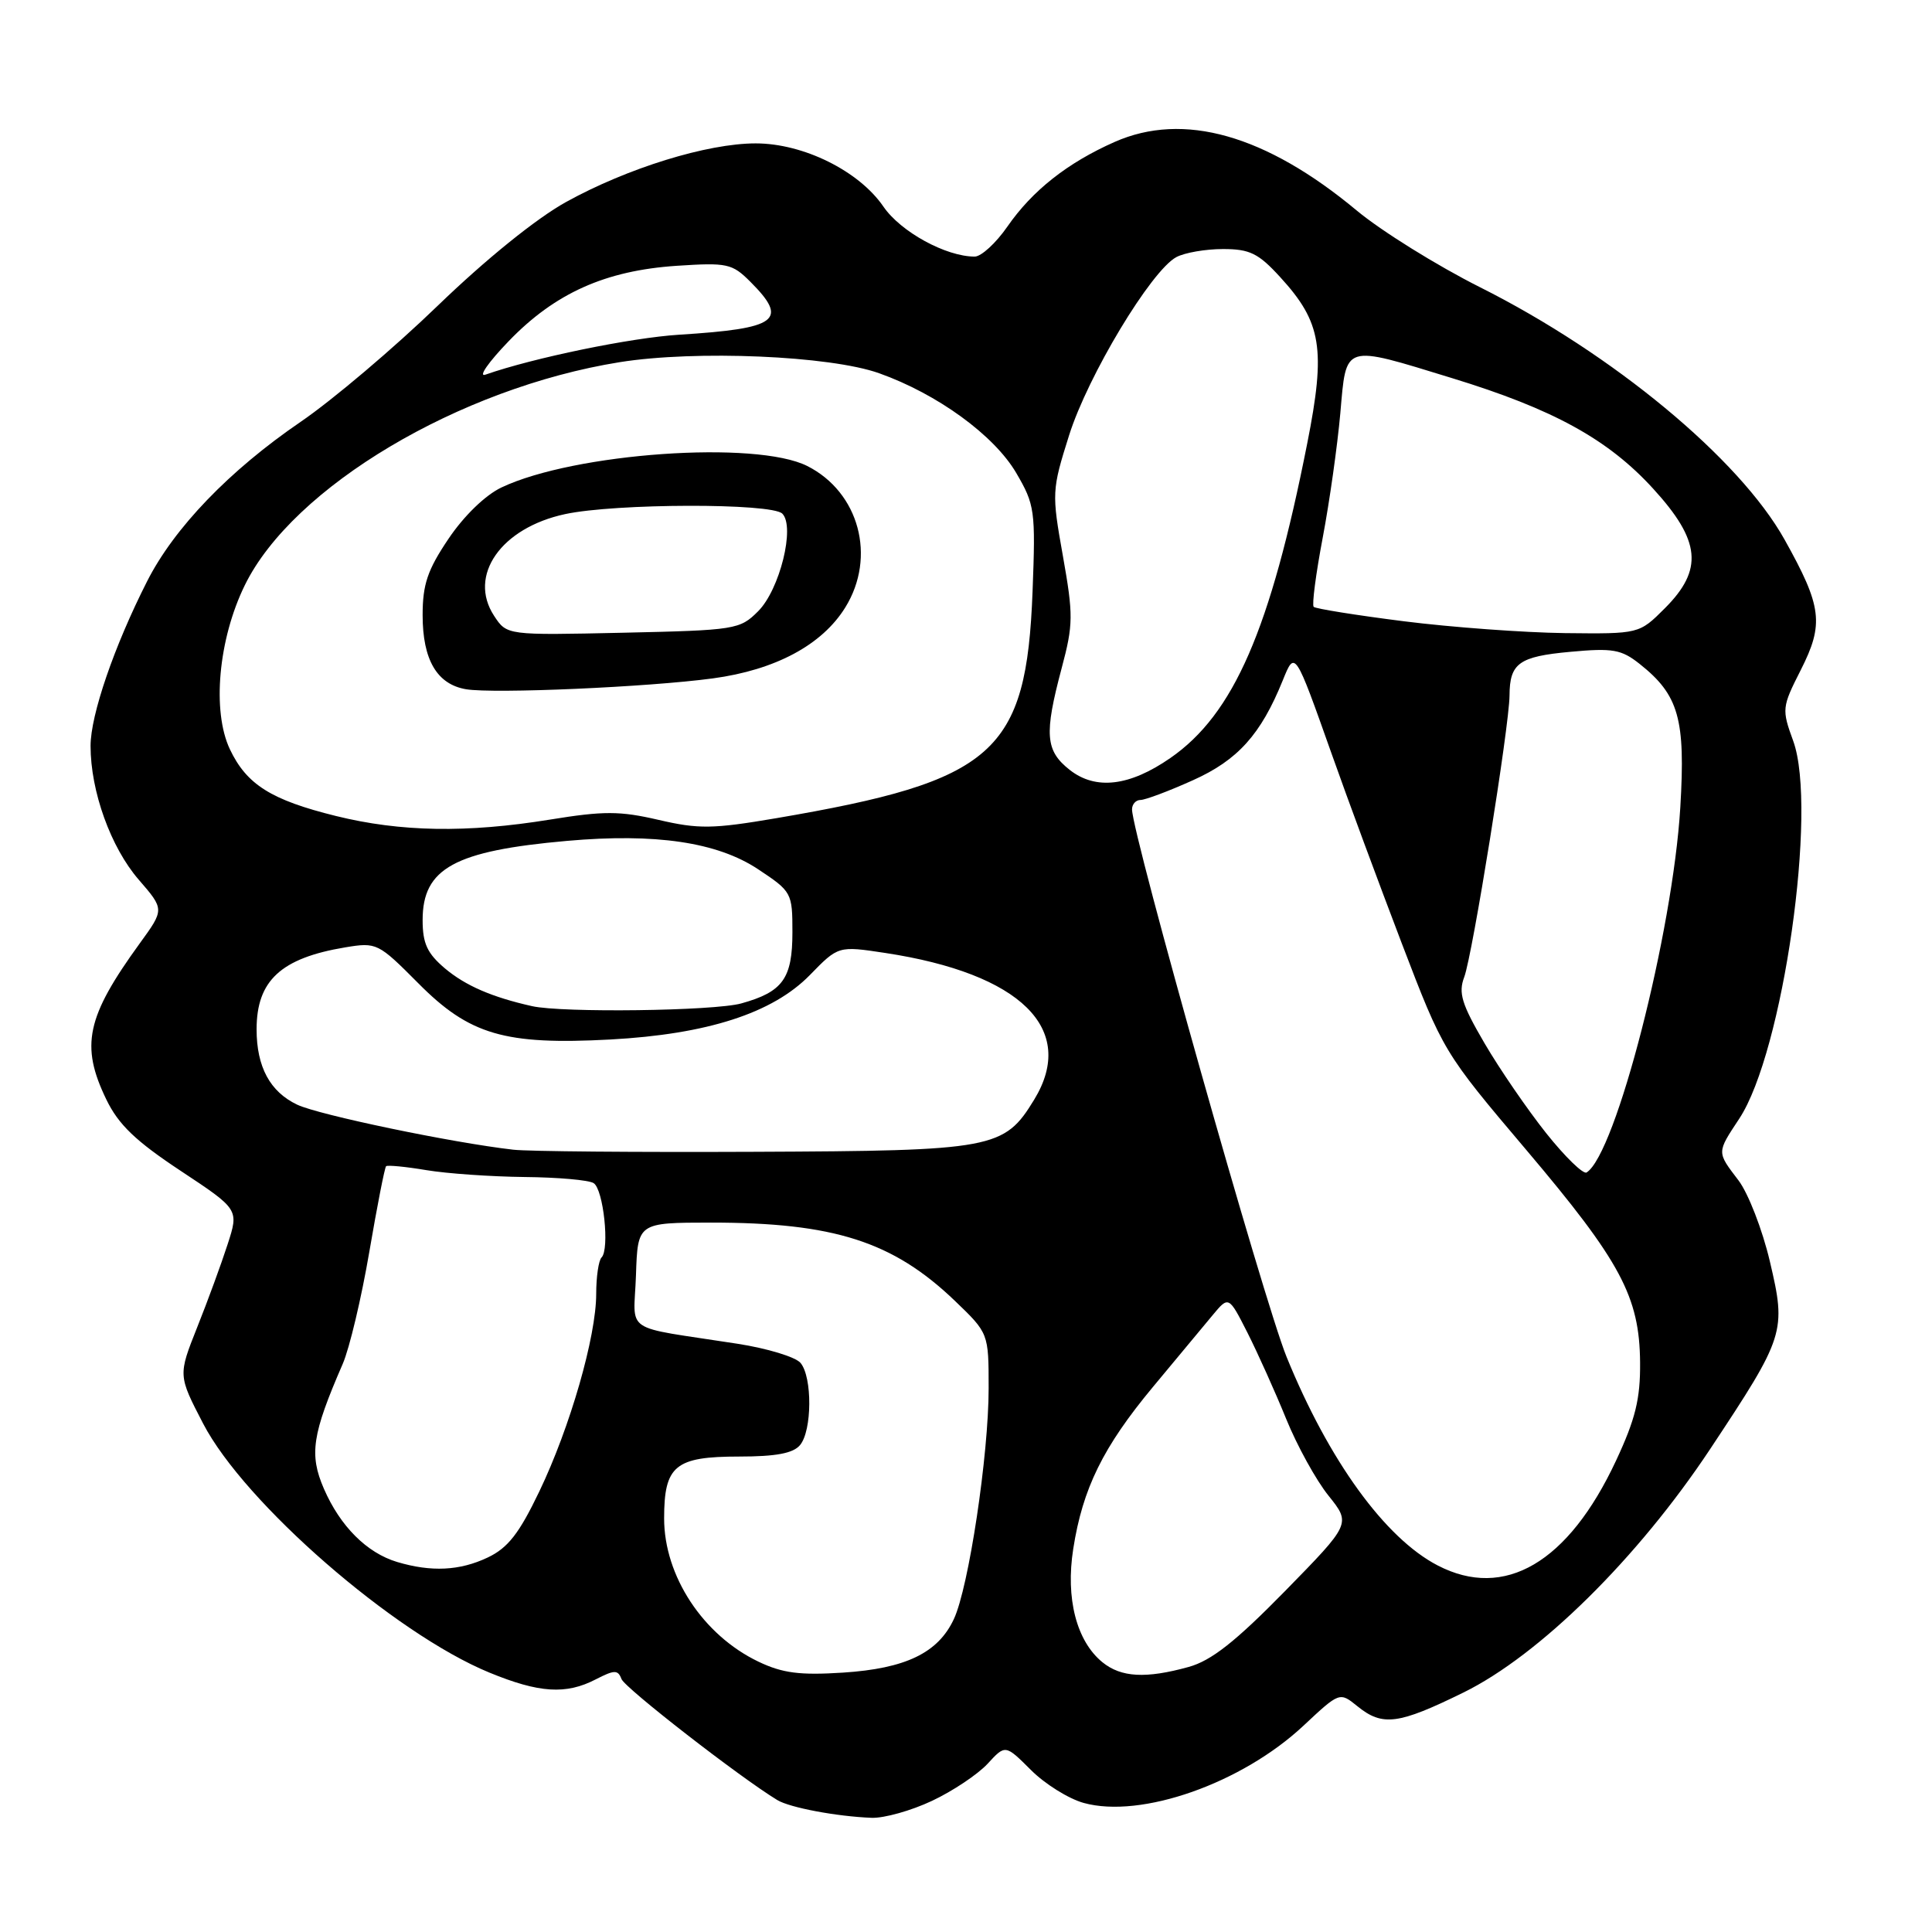 <?xml version="1.0" encoding="UTF-8" standalone="no"?>
<!DOCTYPE svg PUBLIC "-//W3C//DTD SVG 1.1//EN" "http://www.w3.org/Graphics/SVG/1.1/DTD/svg11.dtd" >
<svg xmlns="http://www.w3.org/2000/svg" xmlns:xlink="http://www.w3.org/1999/xlink" version="1.1" viewBox="0 0 256 256">
 <g >
 <path fill="currentColor"
d=" M 123.50 238.62 C 126.25 237.33 129.56 235.11 130.86 233.71 C 133.21 231.15 133.21 231.15 136.59 234.52 C 138.44 236.38 141.60 238.35 143.60 238.90 C 151.21 241.00 164.55 236.31 172.72 228.66 C 177.51 224.18 177.51 224.18 179.87 226.09 C 183.19 228.78 185.28 228.51 193.91 224.27 C 203.99 219.32 217.02 206.46 226.61 192.00 C 236.53 177.03 236.71 176.47 234.52 167.16 C 233.53 162.94 231.65 158.11 230.36 156.41 C 227.46 152.60 227.46 152.78 230.46 148.23 C 236.26 139.46 240.87 107.14 237.61 98.18 C 236.08 93.98 236.11 93.71 238.61 88.78 C 241.71 82.66 241.43 80.38 236.46 71.49 C 230.46 60.76 213.71 46.89 196.11 38.06 C 190.40 35.19 183.05 30.62 179.78 27.90 C 167.72 17.86 156.82 14.77 147.69 18.81 C 141.44 21.58 136.80 25.24 133.48 30.03 C 131.97 32.21 130.02 34.00 129.15 34.00 C 125.34 34.00 119.35 30.72 117.06 27.38 C 113.82 22.65 106.45 19.00 100.14 19.00 C 93.71 19.00 83.14 22.27 75.00 26.77 C 71.06 28.95 64.37 34.36 58.00 40.51 C 52.22 46.10 44.05 53.02 39.83 55.90 C 30.39 62.35 23.07 69.95 19.48 77.05 C 15.12 85.64 12.00 94.74 12.00 98.84 C 12.00 104.86 14.68 112.29 18.38 116.56 C 21.79 120.50 21.79 120.50 18.52 125.00 C 11.44 134.76 10.63 138.54 14.09 145.69 C 15.70 149.02 17.98 151.20 23.92 155.13 C 31.66 160.25 31.66 160.25 30.16 164.88 C 29.34 167.42 27.53 172.37 26.13 175.87 C 23.60 182.24 23.60 182.24 26.91 188.62 C 32.38 199.16 52.22 216.43 64.83 221.62 C 71.44 224.34 75.00 224.57 78.95 222.52 C 81.42 221.25 81.88 221.24 82.35 222.48 C 82.81 223.68 98.04 235.51 103.00 238.52 C 104.66 239.52 110.84 240.69 115.50 240.87 C 117.15 240.93 120.75 239.92 123.50 238.62 Z  M 100.50 220.18 C 93.16 216.67 88.00 208.83 88.00 201.20 C 88.00 194.20 89.45 193.00 97.95 193.00 C 102.81 193.00 105.11 192.57 106.01 191.48 C 107.61 189.56 107.65 182.49 106.08 180.60 C 105.43 179.81 101.65 178.66 97.69 178.05 C 82.20 175.64 84.00 176.87 84.27 168.96 C 84.50 162.01 84.50 162.01 94.20 162.00 C 110.50 162.00 118.31 164.50 126.51 172.35 C 131.00 176.66 131.00 176.66 131.00 183.96 C 131.00 192.79 128.36 210.35 126.39 214.54 C 124.30 219.02 120.01 221.09 111.71 221.63 C 105.98 222.00 103.68 221.70 100.50 220.18 Z  M 146.07 220.25 C 142.64 217.45 141.18 211.79 142.21 205.23 C 143.46 197.22 146.17 191.72 152.76 183.79 C 155.92 179.99 159.47 175.72 160.66 174.29 C 162.81 171.70 162.81 171.70 165.30 176.60 C 166.66 179.30 168.97 184.43 170.42 188.00 C 171.87 191.57 174.40 196.16 176.04 198.19 C 179.01 201.90 179.01 201.90 170.26 210.84 C 163.68 217.55 160.50 220.05 157.50 220.88 C 151.83 222.45 148.55 222.27 146.07 220.25 Z  M 190.50 207.43 C 183.52 203.81 176.08 193.54 170.48 179.80 C 167.47 172.41 150.02 110.58 150.00 107.25 C 150.00 106.56 150.51 106.00 151.12 106.00 C 151.74 106.00 154.87 104.83 158.06 103.39 C 164.02 100.72 167.07 97.32 169.97 90.16 C 171.59 86.15 171.57 86.12 176.49 100.00 C 178.53 105.78 182.69 117.00 185.72 124.94 C 191.23 139.34 191.28 139.43 202.23 152.36 C 214.75 167.15 217.25 171.82 217.32 180.55 C 217.36 185.35 216.71 188.03 214.13 193.55 C 207.81 207.07 199.36 212.03 190.50 207.43 Z  M 52.62 206.97 C 48.60 205.76 45.08 202.24 42.92 197.27 C 40.95 192.72 41.35 190.07 45.41 180.73 C 46.31 178.66 47.89 171.99 48.93 165.91 C 49.97 159.83 50.97 154.71 51.16 154.53 C 51.35 154.36 53.75 154.59 56.50 155.05 C 59.25 155.51 65.10 155.91 69.50 155.96 C 73.90 156.00 78.02 156.36 78.66 156.77 C 79.96 157.59 80.80 165.53 79.71 166.62 C 79.32 167.01 79.00 169.18 79.00 171.44 C 79.00 177.10 75.55 189.10 71.46 197.63 C 68.79 203.20 67.30 205.11 64.62 206.38 C 60.91 208.14 57.15 208.32 52.62 206.97 Z  M 204.90 150.18 C 202.41 147.05 198.72 141.68 196.71 138.24 C 193.67 133.04 193.22 131.56 194.02 129.46 C 195.11 126.58 199.99 96.22 200.02 92.16 C 200.04 87.88 201.27 86.99 208.07 86.37 C 213.70 85.85 214.84 86.05 217.27 87.98 C 222.45 92.09 223.35 95.26 222.65 106.97 C 221.65 123.56 214.10 152.96 210.23 155.36 C 209.79 155.63 207.39 153.30 204.90 150.18 Z  M 68.00 152.34 C 59.87 151.41 42.27 147.74 39.39 146.38 C 35.78 144.67 34.00 141.37 34.00 136.39 C 34.00 129.93 37.23 126.95 45.75 125.53 C 49.91 124.84 50.12 124.95 55.43 130.29 C 62.20 137.12 66.88 138.49 80.87 137.74 C 93.73 137.04 102.37 134.25 107.31 129.20 C 111.08 125.33 111.08 125.33 117.29 126.27 C 135.27 129.00 142.74 136.35 137.04 145.70 C 133.06 152.23 131.68 152.49 100.00 152.62 C 84.32 152.69 69.92 152.57 68.00 152.34 Z  M 70.50 133.32 C 65.19 132.13 61.69 130.61 58.97 128.33 C 56.61 126.33 56.00 125.02 56.00 121.91 C 56.00 115.05 60.23 112.74 75.14 111.42 C 86.89 110.38 95.03 111.59 100.44 115.17 C 104.91 118.13 105.00 118.30 105.00 123.52 C 105.00 129.66 103.73 131.43 98.22 132.96 C 94.60 133.96 74.52 134.22 70.50 133.32 Z  M 44.50 108.12 C 35.93 106.00 32.68 103.96 30.46 99.28 C 28.07 94.23 28.93 84.70 32.44 77.54 C 38.80 64.53 60.87 51.40 82.11 47.99 C 92.18 46.38 109.98 47.13 116.50 49.46 C 124.22 52.21 131.72 57.67 134.65 62.66 C 137.12 66.88 137.23 67.64 136.82 78.37 C 136.00 99.78 131.81 103.48 102.83 108.42 C 94.44 109.85 92.56 109.87 87.27 108.64 C 82.15 107.45 80.01 107.44 72.88 108.60 C 61.86 110.39 53.08 110.24 44.50 108.12 Z  M 94.46 89.89 C 102.75 88.77 108.94 85.45 112.01 80.48 C 116.15 73.79 113.84 65.22 106.97 61.75 C 100.17 58.32 76.10 60.01 66.45 64.59 C 64.31 65.60 61.46 68.37 59.43 71.39 C 56.65 75.51 56.00 77.43 56.00 81.51 C 56.00 87.44 57.91 90.68 61.76 91.33 C 65.46 91.94 85.86 91.05 94.46 89.89 Z  M 141.75 102.02 C 138.51 99.47 138.34 97.30 140.68 88.52 C 142.22 82.75 142.23 81.50 140.84 73.67 C 139.35 65.33 139.37 64.94 141.66 57.68 C 144.15 49.78 152.53 35.86 155.87 34.07 C 156.97 33.48 159.75 33.00 162.05 33.00 C 165.60 33.00 166.75 33.56 169.64 36.73 C 175.13 42.72 175.70 46.23 173.21 58.78 C 168.33 83.47 163.47 94.63 155.08 100.44 C 149.67 104.19 145.19 104.72 141.75 102.02 Z  M 186.01 82.32 C 179.70 81.52 174.32 80.66 174.07 80.41 C 173.82 80.16 174.36 76.03 175.27 71.23 C 176.18 66.43 177.22 59.01 177.60 54.75 C 178.41 45.48 177.88 45.65 192.39 50.10 C 205.81 54.21 213.07 58.20 219.05 64.75 C 225.36 71.65 225.73 75.47 220.60 80.60 C 217.20 84.00 217.20 84.00 207.35 83.89 C 201.93 83.82 192.33 83.12 186.01 82.32 Z  M 67.41 45.20 C 73.54 38.84 80.22 35.85 89.67 35.22 C 96.36 34.78 97.01 34.92 99.42 37.33 C 104.54 42.45 103.09 43.53 90.00 44.35 C 83.61 44.75 70.66 47.42 64.33 49.64 C 63.32 50.00 64.71 48.00 67.41 45.20 Z  M 65.47 81.60 C 61.97 76.26 66.39 69.94 74.89 68.12 C 81.56 66.69 102.24 66.64 103.66 68.06 C 105.39 69.79 103.32 78.13 100.46 80.99 C 98.04 83.42 97.45 83.51 82.56 83.84 C 67.16 84.18 67.16 84.18 65.47 81.60 Z "/>
</g>
</svg>